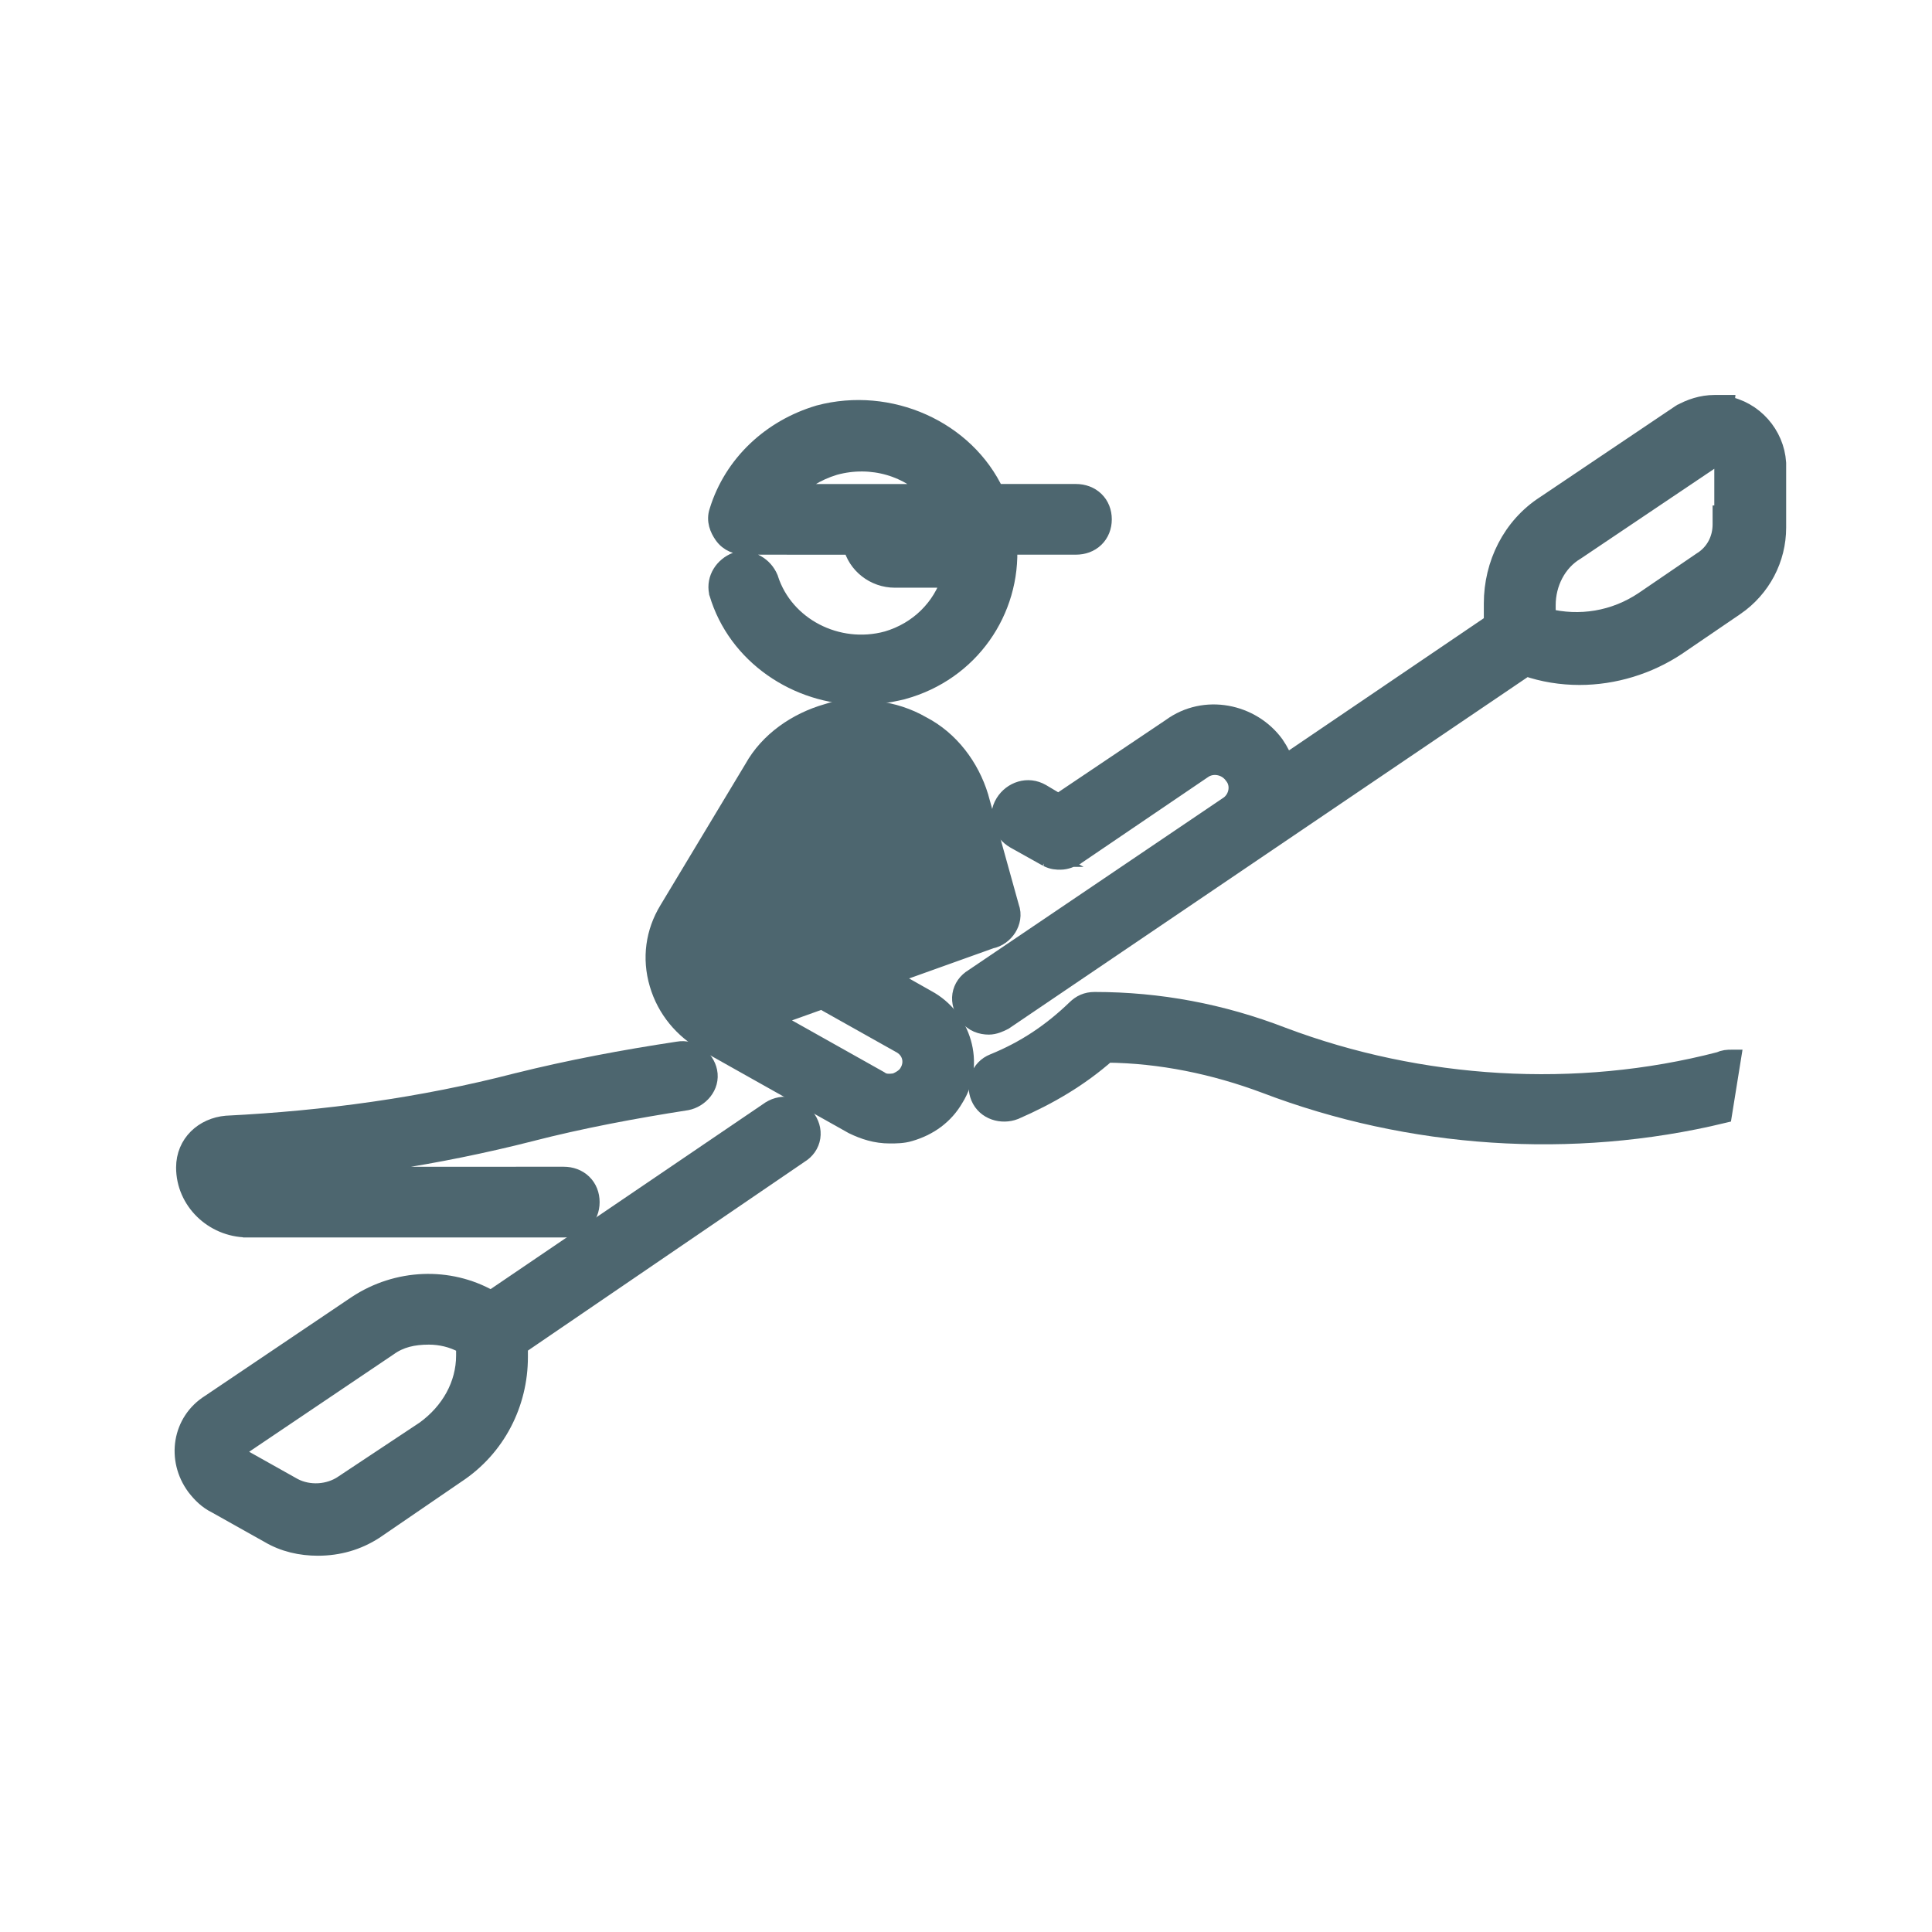 <svg width="41" height="41" viewBox="0 0 41 41" fill="none" xmlns="http://www.w3.org/2000/svg">
<path d="M18.991 12.272H20.186C19.994 12.895 19.503 13.396 18.826 13.595L18.825 13.595C17.764 13.88 16.646 13.301 16.319 12.29L16.317 12.282L16.314 12.275C16.208 12.02 15.938 11.856 15.656 11.91L15.639 11.914L15.622 11.92C15.366 12.019 15.186 12.28 15.245 12.567L15.246 12.575L15.249 12.583C15.639 13.902 16.919 14.756 18.267 14.756C18.575 14.756 18.844 14.719 19.147 14.646L19.147 14.646L19.152 14.644C20.586 14.254 21.463 12.952 21.385 11.571H22.832C22.984 11.571 23.127 11.522 23.233 11.419C23.34 11.316 23.394 11.174 23.394 11.021C23.394 10.869 23.341 10.727 23.234 10.624C23.127 10.521 22.984 10.471 22.832 10.471H21.115C20.488 9.121 18.876 8.401 17.382 8.798L17.382 8.798L17.377 8.8C16.377 9.097 15.562 9.842 15.251 10.855C15.186 11.048 15.263 11.22 15.349 11.345C15.47 11.52 15.651 11.571 15.803 11.571C15.803 11.571 15.803 11.571 15.803 11.571L18.09 11.572C18.184 11.975 18.558 12.272 18.991 12.272ZM17.706 9.884C18.506 9.664 19.321 9.92 19.802 10.472H16.752C16.998 10.207 17.315 10.003 17.706 9.884Z" fill="#4D666F" stroke="#4D666F" stroke-width="0.4"/>
<path d="M14.994 22.091L14.98 22.115C14.504 21.846 14.142 21.421 13.982 20.878C13.821 20.332 13.902 19.784 14.184 19.318C14.184 19.318 14.184 19.318 14.184 19.318L15.993 16.311C16.314 15.733 16.906 15.32 17.561 15.134L17.574 15.13L17.574 15.131C18.264 14.983 18.966 15.054 19.559 15.396C20.155 15.704 20.584 16.276 20.778 16.913L20.779 16.918L20.779 16.918L21.428 19.253C21.488 19.41 21.449 19.569 21.376 19.686C21.3 19.804 21.175 19.903 21.023 19.932L14.994 22.091ZM14.994 22.091L14.981 22.115L18.096 23.865L18.096 23.865L18.107 23.871C18.341 23.984 18.589 24.066 18.883 24.066C18.887 24.066 18.89 24.066 18.894 24.066C18.995 24.066 19.165 24.066 19.303 24.022C19.706 23.905 20.04 23.667 20.25 23.304C20.711 22.57 20.412 21.607 19.668 21.206L17.492 19.977L18.475 18.299C18.652 18.011 18.518 17.683 18.259 17.533L18.259 17.533C17.972 17.367 17.64 17.486 17.482 17.741L17.482 17.741L17.479 17.744L16.211 19.879L16.211 19.879L16.205 19.889C16.162 19.974 16.094 20.142 16.158 20.326C16.177 20.381 16.204 20.452 16.253 20.515C16.302 20.579 16.366 20.625 16.446 20.654L19.111 22.15L19.111 22.15L19.115 22.152C19.342 22.274 19.414 22.534 19.29 22.751L19.29 22.751L19.285 22.759C19.245 22.836 19.156 22.913 19.009 22.973C18.854 23 18.748 22.987 18.675 22.934L18.665 22.927L18.655 22.921L15.539 21.171L15.54 21.171L15.528 21.166C15.298 21.055 15.153 20.862 15.093 20.601L15.093 20.601C15.032 20.334 15.061 20.104 15.182 19.868L16.99 16.864L16.99 16.864L16.992 16.859C17.183 16.521 17.5 16.277 17.88 16.186L17.88 16.186C18.277 16.09 18.686 16.127 18.989 16.332L18.998 16.338L19.008 16.343C19.361 16.529 19.611 16.835 19.704 17.196L19.704 17.196L19.705 17.2L20.356 19.539C20.391 19.695 20.502 19.806 20.619 19.868C20.737 19.932 20.884 19.959 21.023 19.932L14.994 22.091ZM19.101 16.166C18.738 15.921 18.267 15.886 17.833 15.991L19.101 16.166ZM19.101 16.166C19.5 16.376 19.789 16.726 19.898 17.146L19.101 16.166Z" fill="#4D666F" stroke="#4D666F" stroke-width="0.4"/>
<path d="M7.578 27.689L7.578 27.689L7.576 27.69L4.463 29.788C3.853 30.169 3.732 30.968 4.157 31.544L4.157 31.544L4.16 31.548C4.278 31.699 4.407 31.829 4.588 31.918L5.703 32.543C6.03 32.739 6.392 32.815 6.746 32.815C7.181 32.815 7.582 32.7 7.941 32.468L7.941 32.468L7.946 32.465L9.683 31.276C10.538 30.712 11.003 29.774 11.003 28.801V28.556L16.961 24.49C17.095 24.41 17.187 24.283 17.21 24.133C17.233 23.984 17.186 23.836 17.089 23.714C17.005 23.585 16.876 23.501 16.729 23.48C16.58 23.458 16.429 23.502 16.302 23.598L10.424 27.59L10.389 27.573C9.526 27.084 8.434 27.125 7.578 27.689ZM7.287 31.503L7.287 31.503L7.286 31.504C6.984 31.709 6.557 31.738 6.225 31.564L5.127 30.948L5.071 30.894C5.044 30.797 5.077 30.713 5.122 30.679L8.234 28.581L8.234 28.581L8.24 28.577C8.485 28.4 8.765 28.335 9.101 28.335C9.355 28.335 9.607 28.396 9.827 28.515L9.879 28.552L9.879 28.765C9.879 28.765 9.879 28.765 9.879 28.765C9.879 29.391 9.556 29.963 9.023 30.351L7.287 31.503Z" fill="#4D666F" stroke="#4D666F" stroke-width="0.4"/>
<path d="M5.24 26.06L5.241 26.061H5.26H11.963C12.115 26.061 12.258 26.011 12.364 25.908C12.471 25.805 12.525 25.663 12.525 25.511C12.525 25.358 12.471 25.216 12.364 25.113C12.258 25.01 12.115 24.96 11.963 24.96L5.26 24.961C5.26 24.961 5.26 24.961 5.26 24.961C5.246 24.961 5.232 24.959 5.219 24.957C7.253 24.835 9.285 24.525 11.251 24.025L11.252 24.024C12.33 23.747 13.446 23.538 14.566 23.363L14.566 23.363L14.573 23.362C14.836 23.311 15.085 23.05 15.021 22.74C14.966 22.474 14.694 22.248 14.393 22.303C13.23 22.479 12.102 22.69 10.972 22.972L10.972 22.972L10.971 22.972C8.957 23.493 6.905 23.771 4.815 23.876L4.815 23.876L4.808 23.876C4.322 23.919 3.937 24.272 3.937 24.776C3.937 25.481 4.529 26.05 5.24 26.06Z" fill="#4D666F" stroke="#4D666F" stroke-width="0.4"/>
<path d="M26.855 23.003C29.921 24.173 33.368 24.407 36.557 23.638L36.744 22.476L36.744 22.476L36.739 22.476C36.707 22.476 36.665 22.476 36.622 22.483C36.578 22.49 36.537 22.503 36.495 22.522C33.462 23.31 30.142 23.102 27.215 21.999C25.924 21.5 24.596 21.251 23.23 21.251C23.064 21.251 22.943 21.31 22.838 21.412C22.312 21.92 21.754 22.29 21.091 22.56C20.793 22.676 20.69 23.013 20.799 23.277C20.922 23.573 21.267 23.663 21.527 23.562L21.527 23.562L21.535 23.559C22.25 23.248 22.903 22.867 23.487 22.351C24.63 22.361 25.775 22.599 26.855 23.003Z" fill="#4D666F" stroke="#4D666F" stroke-width="0.4"/>
<path d="M35.654 8.791L32.794 10.715C32.08 11.175 31.689 11.976 31.689 12.807C31.689 12.807 31.689 12.807 31.689 12.807L31.689 13.225L27.266 16.226C27.218 16.087 27.15 15.947 27.054 15.808L27.054 15.808L27.051 15.803C26.557 15.127 25.566 14.921 24.854 15.443L22.463 17.05L22.1 16.834L22.1 16.834L22.098 16.833C21.812 16.667 21.479 16.786 21.321 17.041L21.321 17.041C21.142 17.329 21.276 17.659 21.535 17.809L21.535 17.809L21.538 17.811L22.227 18.196L22.226 18.196L22.237 18.201C22.287 18.225 22.332 18.241 22.383 18.249C22.426 18.256 22.468 18.256 22.5 18.256C22.502 18.256 22.503 18.256 22.505 18.256C22.625 18.256 22.735 18.202 22.799 18.171C22.803 18.169 22.806 18.168 22.81 18.166L22.823 18.16L22.835 18.151L25.516 16.331L25.516 16.331L25.521 16.328C25.718 16.185 26.026 16.23 26.181 16.455L26.181 16.455L26.188 16.464C26.331 16.648 26.288 16.938 26.086 17.087L20.66 20.756C20.526 20.836 20.434 20.963 20.41 21.114C20.387 21.263 20.435 21.413 20.534 21.537C20.655 21.706 20.834 21.756 20.984 21.756C21.104 21.756 21.213 21.702 21.277 21.671C21.281 21.669 21.285 21.667 21.288 21.665L21.301 21.659L21.313 21.651L32.387 14.149C32.747 14.274 33.134 14.336 33.52 14.336C34.248 14.336 34.975 14.114 35.586 13.708L35.586 13.708L35.588 13.706L36.82 12.866L36.821 12.866C37.382 12.479 37.705 11.857 37.705 11.196C37.705 11.196 37.705 11.196 37.705 11.196L37.705 9.832L37.705 9.832L37.704 9.819C37.666 9.229 37.219 8.705 36.605 8.601L36.607 8.582H36.382C36.123 8.582 35.871 8.665 35.666 8.784L35.665 8.784L35.654 8.791ZM36.58 10.927L36.544 10.927V11.127C36.544 11.447 36.395 11.732 36.129 11.904L36.128 11.904L36.124 11.906L34.893 12.746C34.893 12.746 34.893 12.746 34.893 12.746C34.263 13.172 33.516 13.285 32.814 13.11V12.842C32.814 12.378 33.038 11.923 33.441 11.684L33.441 11.684L33.45 11.678L36.3 9.761C36.374 9.726 36.401 9.717 36.418 9.717C36.483 9.717 36.521 9.737 36.541 9.757C36.561 9.776 36.58 9.81 36.58 9.867V9.867L36.58 10.927Z" fill="#4D666F" stroke="#4D666F" stroke-width="0.4"/>
</svg>
